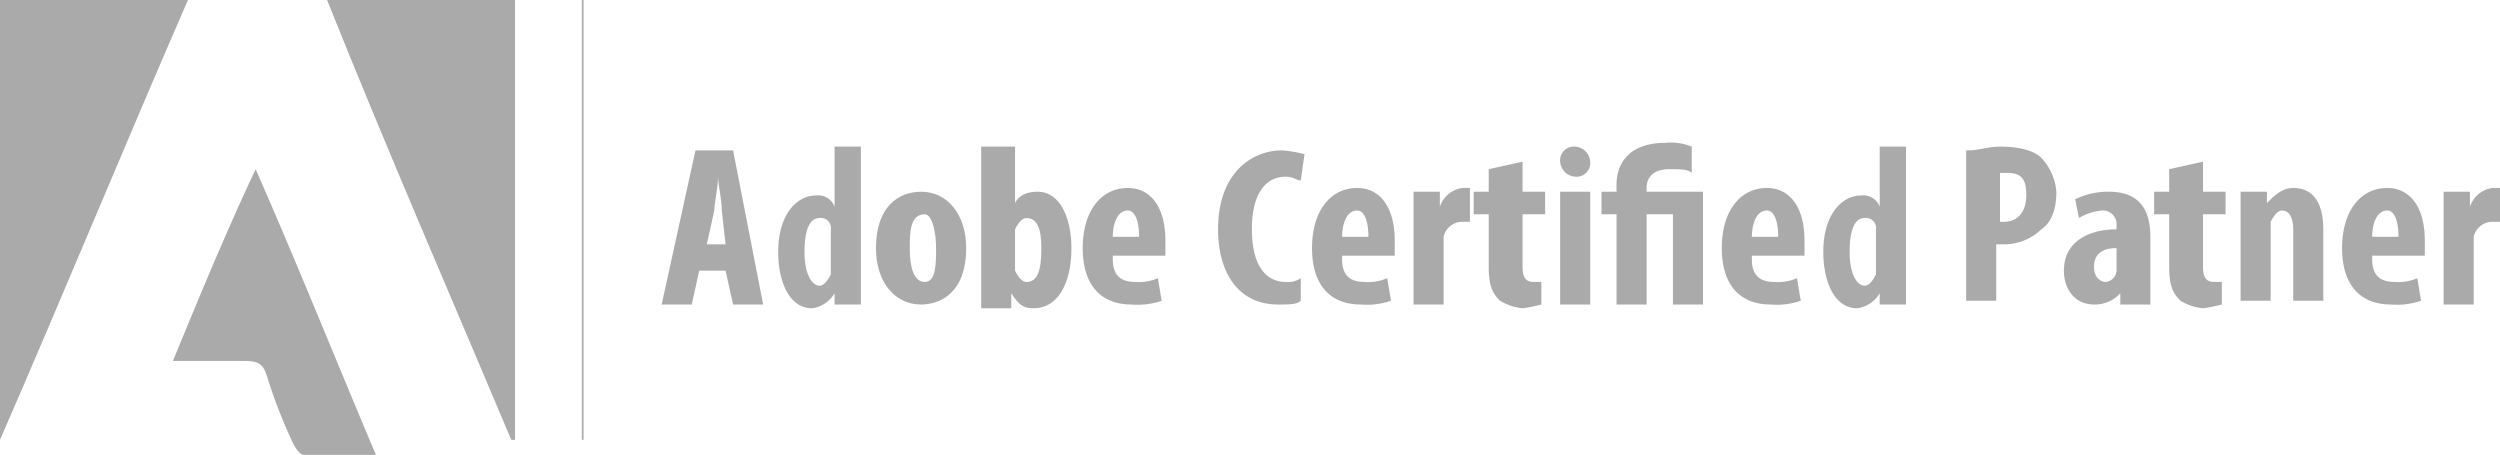 <svg xmlns="http://www.w3.org/2000/svg" width="369.922" height="67.309" viewBox="0 0 369.922 67.309">
  <g id="Group_396" data-name="Group 396" transform="translate(0 -24.1)">
    <path id="Path_1468" data-name="Path 1468" d="M36.514,24.1V89.184h-.556C27.057,68.046,17.6,46.351,8.7,24.1Z" transform="translate(39.696 0)" fill="#aaa"/>
    <path id="Path_1469" data-name="Path 1469" d="M0,89.184V24.1H27.814C18.357,45.795,9.457,67.489,0,89.184Z" fill="#aaa"/>
    <path id="Path_1470" data-name="Path 1470" d="M4.6,56.97c3.894-9.457,7.788-18.913,12.238-28.37,6.119,13.907,11.682,27.814,17.8,42.277H24.07q-.834,0-1.669-1.669A74.291,74.291,0,0,1,18.507,59.2c-.556-1.669-1.113-2.225-3.338-2.225Z" transform="translate(20.989 20.532)" fill="#aaa"/>
    <line id="Line_19" data-name="Line 19" y2="65.084" transform="translate(86.222 24.1)" fill="none" stroke="#aaa" stroke-miterlimit="10" stroke-width="0.25"/>
    <g id="Group_393" data-name="Group 393" transform="translate(97.904 45.238)">
      <path id="Path_1471" data-name="Path 1471" d="M23.163,45.9,22.05,50.907H17.6L22.606,28.1h5.563l4.45,22.807h-4.45L27.057,45.9H23.163Zm3.894-3.894L26.5,37c0-1.669-.556-3.894-.556-5.006h0c0,1.669-.556,3.894-.556,5.006l-1.113,5.006Z" transform="translate(-17.6 -26.987)" fill="#aaa"/>
      <path id="Path_1472" data-name="Path 1472" d="M32.938,28V51.364H29.044V49.695h0a4.574,4.574,0,0,1-3.338,2.225c-3.338,0-5.006-3.894-5.006-8.344,0-5.563,2.781-8.344,5.563-8.344A2.57,2.57,0,0,1,29.044,36.9h0V28Zm-4.45,13.351V40.238a1.475,1.475,0,0,0-1.669-1.669c-1.669,0-2.225,2.225-2.225,5.006,0,3.338,1.113,5.006,2.225,5.006q.834,0,1.669-1.669V41.351Z" transform="translate(-3.456 -27.444)" fill="#aaa"/>
      <path id="Path_1473" data-name="Path 1473" d="M36.651,37.544c0,6.675-3.894,8.344-6.675,8.344-3.894,0-6.675-3.338-6.675-8.344,0-6.119,3.338-8.344,6.675-8.344C33.869,29.2,36.651,32.538,36.651,37.544Zm-8.344,0c0,2.781.556,5.006,2.225,5.006S32.2,39.769,32.2,37.544s-.556-5.006-1.669-5.006C28.306,32.538,28.306,35.319,28.306,37.544Z" transform="translate(8.408 -21.968)" fill="#aaa"/>
      <path id="Path_1474" data-name="Path 1474" d="M26.1,51.364V28h5.006v8.344h0q.834-1.669,3.338-1.669c3.338,0,5.006,3.894,5.006,8.344,0,5.563-2.225,8.9-5.563,8.9-1.669,0-2.225-.556-3.338-2.225h0V51.92H26.1Zm5.006-6.119v1.113q.834,1.669,1.669,1.669c1.669,0,2.225-1.669,2.225-5.006,0-2.781-.556-4.45-2.225-4.45q-.834,0-1.669,1.669v5.006Z" transform="translate(21.183 -27.444)" fill="#aaa"/>
      <path id="Path_1475" data-name="Path 1475" d="M33.25,39.669c0,2.781,1.669,3.338,3.338,3.338a7.055,7.055,0,0,0,3.338-.556l.556,3.338a10.844,10.844,0,0,1-4.45.556c-4.45,0-7.232-2.781-7.232-8.344s2.781-8.9,6.675-8.9c3.338,0,5.563,2.781,5.563,7.788v2.225H33.25Zm3.894-3.338c0-2.225-.556-3.894-1.669-3.894-1.669,0-2.225,2.225-2.225,3.894Z" transform="translate(33.503 -22.425)" fill="#aaa"/>
      <path id="Path_1476" data-name="Path 1476" d="M44.638,50.351c-.556.556-1.669.556-3.338.556-6.119,0-8.9-5.006-8.9-11.125,0-8.344,5.006-11.682,9.457-11.682a19.669,19.669,0,0,1,3.338.556l-.556,3.894c-.556,0-1.113-.556-2.225-.556-2.781,0-5.006,2.225-5.006,7.788s2.225,7.788,5.006,7.788a3.345,3.345,0,0,0,2.225-.556Z" transform="translate(49.929 -26.987)" fill="#aaa"/>
      <path id="Path_1477" data-name="Path 1477" d="M39.35,39.669c0,2.781,1.669,3.338,3.338,3.338a7.055,7.055,0,0,0,3.338-.556l.556,3.338a10.844,10.844,0,0,1-4.45.556c-4.45,0-7.232-2.781-7.232-8.344s2.781-8.9,6.675-8.9c3.338,0,5.563,2.781,5.563,7.788v2.225H39.35Zm3.894-3.338c0-2.225-.556-3.894-1.669-3.894-1.669,0-2.225,2.225-2.225,3.894Z" transform="translate(61.335 -22.425)" fill="#aaa"/>
      <path id="Path_1478" data-name="Path 1478" d="M37.6,34.663V29.656h3.894v2.225h0A4.108,4.108,0,0,1,44.832,29.1h1.113v5.006H44.832a2.839,2.839,0,0,0-2.781,2.225V46.344H37.6Z" transform="translate(73.655 -22.425)" fill="#aaa"/>
      <path id="Path_1479" data-name="Path 1479" d="M46.432,28.4v4.45h3.338v3.338H46.432v7.788c0,1.669.556,2.225,1.669,2.225h1.113v3.338a24.092,24.092,0,0,1-2.781.556,7.906,7.906,0,0,1-3.338-1.113c-1.113-1.113-1.669-2.225-1.669-5.006V36.188H39.2V32.85h2.225V29.513Z" transform="translate(80.955 -25.619)" fill="#aaa"/>
      <path id="Path_1480" data-name="Path 1480" d="M45.95,30.225a2.038,2.038,0,0,1-2.225,2.225A2.393,2.393,0,0,1,41.5,30.225,2.038,2.038,0,0,1,43.725,28,2.393,2.393,0,0,1,45.95,30.225ZM41.5,51.364V34.675h4.45V51.364Z" transform="translate(91.449 -27.444)" fill="#aaa"/>
      <path id="Path_1481" data-name="Path 1481" d="M44.825,51.82V38.469H42.6V35.132h2.225V34.019c0-2.225,1.113-6.119,7.232-6.119a8.248,8.248,0,0,1,3.894.556V32.35c-.556-.556-1.669-.556-3.338-.556-2.225,0-3.338,1.113-3.338,2.781v.556h8.344V51.82h-4.45V38.469H49.275V51.82Z" transform="translate(96.468 -27.9)" fill="#aaa"/>
      <path id="Path_1482" data-name="Path 1482" d="M50.25,39.669c0,2.781,1.669,3.338,3.338,3.338a7.055,7.055,0,0,0,3.338-.556l.556,3.338a10.844,10.844,0,0,1-4.45.556c-4.45,0-7.232-2.781-7.232-8.344s2.781-8.9,6.675-8.9c3.338,0,5.563,2.781,5.563,7.788v2.225H50.25Zm3.894-3.338c0-2.225-.556-3.894-1.669-3.894-1.669,0-2.225,2.225-2.225,3.894Z" transform="translate(111.069 -22.425)" fill="#aaa"/>
      <path id="Path_1483" data-name="Path 1483" d="M60.738,28V51.364H56.844V49.695h0a4.574,4.574,0,0,1-3.338,2.225c-3.338,0-5.007-3.894-5.007-8.344,0-5.563,2.781-8.344,5.563-8.344A2.57,2.57,0,0,1,56.844,36.9h0V28Zm-4.45,13.351V40.238a1.475,1.475,0,0,0-1.669-1.669c-1.669,0-2.225,2.225-2.225,5.006,0,3.338,1.113,5.006,2.225,5.006q.834,0,1.669-1.669V41.351Z" transform="translate(123.389 -27.444)" fill="#aaa"/>
      <path id="Path_1484" data-name="Path 1484" d="M52.856,28.556c1.113,0,2.781-.556,4.45-.556,2.781,0,5.006.556,6.119,1.669a8.285,8.285,0,0,1,2.225,5.006c0,2.225-.556,4.45-2.225,5.563a7.969,7.969,0,0,1-5.563,2.225H56.75v8.344H52.3V28.556Zm4.45,10.569h.556c2.225,0,3.338-1.669,3.338-3.894s-.556-3.338-2.781-3.338H57.306v7.232Z" transform="translate(140.727 -27.444)" fill="#aaa"/>
      <path id="Path_1485" data-name="Path 1485" d="M63.244,45.888V44.219h0a5.05,5.05,0,0,1-3.894,1.669c-2.781,0-4.45-2.225-4.45-5.006,0-4.45,3.894-6.119,7.788-6.119v-.556a2.038,2.038,0,0,0-2.225-2.225,7.906,7.906,0,0,0-3.338,1.113l-.556-2.781A11.108,11.108,0,0,1,61.575,29.2c5.006,0,6.119,3.338,6.119,6.675V45.888Zm-.556-8.344c-1.669,0-3.338.556-3.338,2.781,0,1.669,1.113,2.225,1.669,2.225a1.776,1.776,0,0,0,1.669-1.669V37.544Z" transform="translate(152.59 -21.968)" fill="#aaa"/>
      <path id="Path_1486" data-name="Path 1486" d="M64.532,28.4v4.45h3.338v3.338H64.532v7.788c0,1.669.556,2.225,1.669,2.225h1.113v3.338a24.091,24.091,0,0,1-2.781.556,7.906,7.906,0,0,1-3.338-1.113c-1.113-1.113-1.669-2.225-1.669-5.006V36.188H57.3V32.85h2.225V29.513Z" transform="translate(163.541 -25.619)" fill="#aaa"/>
      <path id="Path_1487" data-name="Path 1487" d="M59.6,34.663V29.656h3.894v1.669h0c1.113-1.113,2.225-2.225,3.894-2.225,3.338,0,4.45,2.781,4.45,6.119V45.788h-4.45V35.219c0-1.669-.556-2.781-1.669-2.781q-.834,0-1.669,1.669V45.788H59.6V34.663Z" transform="translate(174.035 -22.425)" fill="#aaa"/>
      <path id="Path_1488" data-name="Path 1488" d="M66.75,39.669c0,2.781,1.669,3.338,3.338,3.338a7.055,7.055,0,0,0,3.338-.556l.556,3.338a10.844,10.844,0,0,1-4.45.556c-4.45,0-7.232-2.781-7.232-8.344s2.781-8.9,6.675-8.9c3.338,0,5.563,2.781,5.563,7.788v2.225H66.75Zm3.894-3.338c0-2.225-.556-3.894-1.669-3.894-1.669,0-2.225,2.225-2.225,3.894Z" transform="translate(186.354 -22.425)" fill="#aaa"/>
      <path id="Path_1489" data-name="Path 1489" d="M65,34.663V29.656h3.894v2.225h0A4.108,4.108,0,0,1,72.232,29.1h1.113v5.006H72.232a2.839,2.839,0,0,0-2.781,2.225V46.344H65Z" transform="translate(198.674 -22.425)" fill="#aaa"/>
    </g>
  </g>
</svg>

